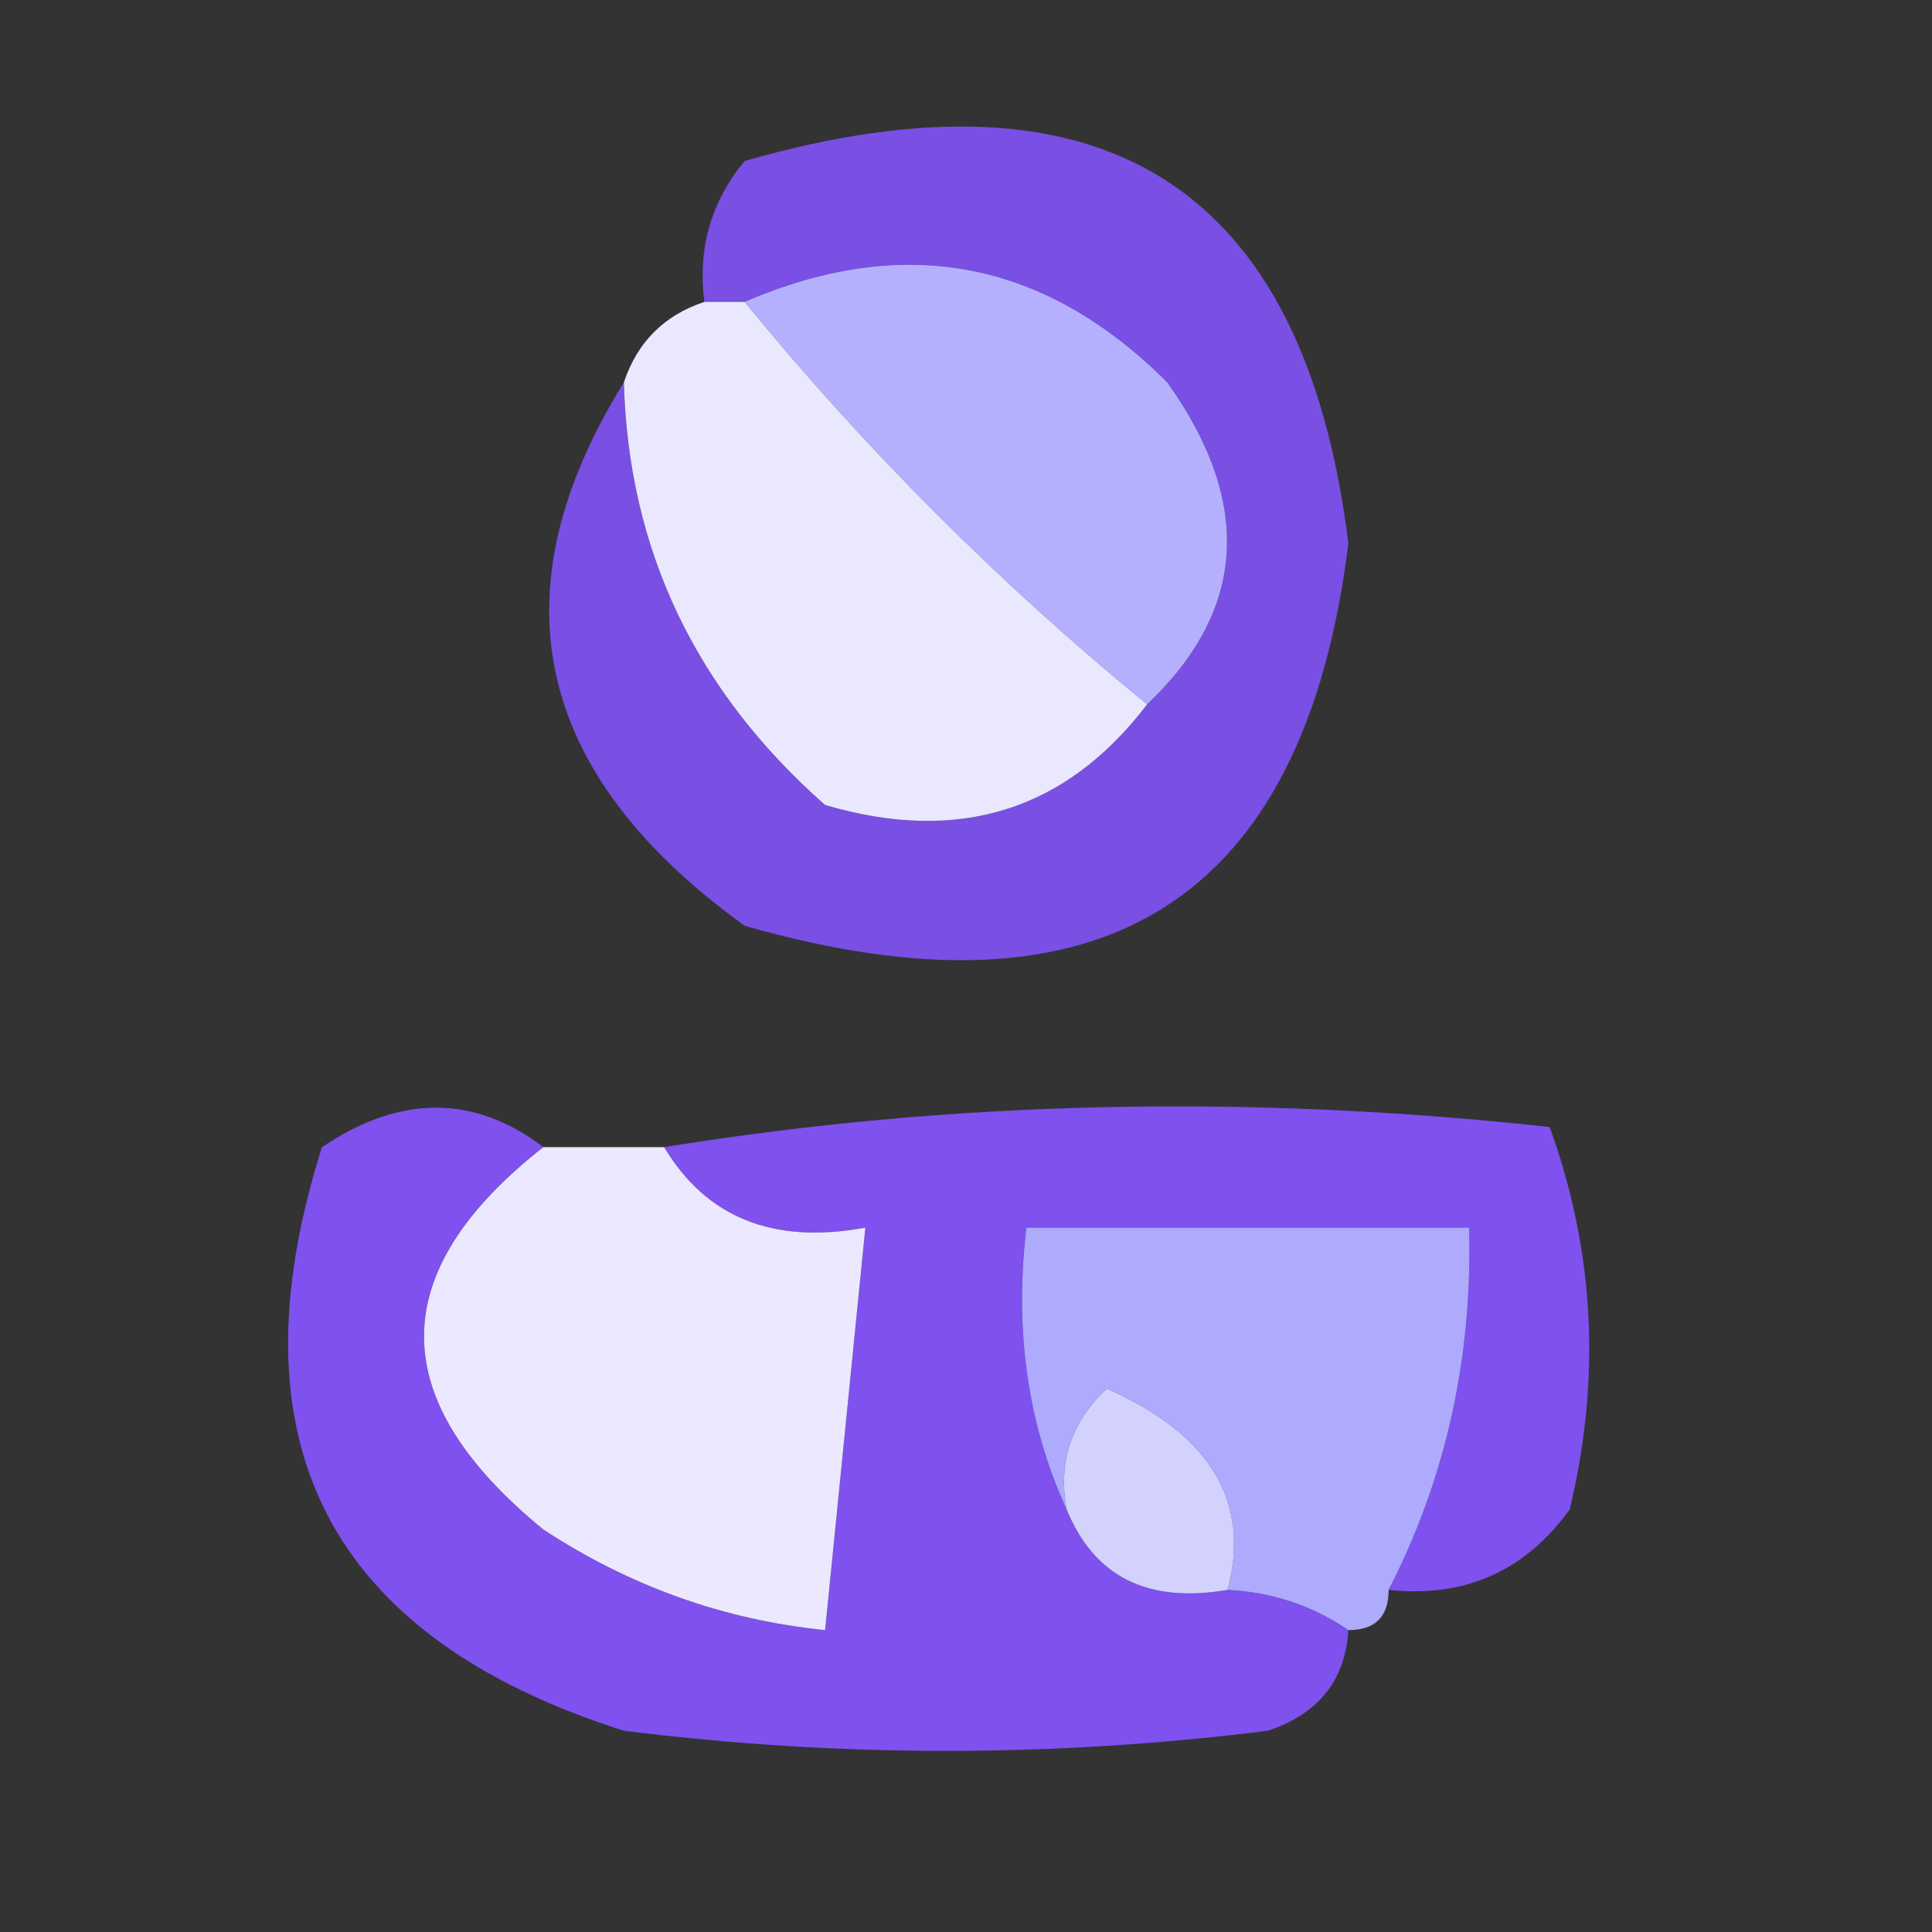<?xml version="1.0" encoding="UTF-8"?>
<!DOCTYPE svg PUBLIC "-//W3C//DTD SVG 1.1//EN" "http://www.w3.org/Graphics/SVG/1.1/DTD/svg11.dtd">
<svg xmlns="http://www.w3.org/2000/svg" version="1.1" width="48px" height="48px" style="shape-rendering:geometricPrecision; text-rendering:geometricPrecision; image-rendering:optimizeQuality; fill-rule:evenodd; clip-rule:evenodd" xmlns:xlink="http://www.w3.org/1999/xlink">
<rect width="100%" height="100%" fill="#333333" stroke="none"/>
<g><path style="opacity:0.876" fill="#8354fd" d="M 15.5,9.5 C 15.614,13.662 17.28,17.162 20.5,20C 23.817,20.977 26.484,20.144 28.5,17.5C 30.968,15.159 31.134,12.492 29,9.5C 25.959,6.458 22.459,5.792 18.5,7.5C 18.167,7.5 17.833,7.5 17.5,7.5C 17.33,6.178 17.663,5.011 18.5,4C 27.402,1.443 32.402,4.61 33.5,13.5C 32.402,22.39 27.402,25.556 18.5,23C 13.262,19.222 12.262,14.722 15.5,9.5 Z"/></g>
<g><path style="opacity:1" fill="#b4b0fe" d="M 28.5,17.5 C 24.833,14.5 21.5,11.167 18.5,7.5C 22.459,5.792 25.959,6.458 29,9.5C 31.134,12.492 30.968,15.159 28.5,17.5 Z"/></g>
<g><path style="opacity:1" fill="#eae8ff" d="M 17.5,7.5 C 17.833,7.5 18.167,7.5 18.5,7.5C 21.5,11.167 24.833,14.5 28.5,17.5C 26.484,20.144 23.817,20.977 20.5,20C 17.28,17.162 15.614,13.662 15.5,9.5C 15.833,8.5 16.5,7.833 17.5,7.5 Z"/></g>
<g><path style="opacity:0.924" fill="#8554fd" d="M 13.5,28.5 C 9.547,31.604 9.547,34.771 13.5,38C 15.65,39.411 17.984,40.245 20.5,40.5C 20.833,37.167 21.167,33.833 21.5,30.5C 19.219,30.923 17.552,30.256 16.5,28.5C 23.655,27.345 30.988,27.178 38.5,28C 39.617,31.073 39.783,34.24 39,37.5C 37.89,39.037 36.39,39.703 34.5,39.5C 35.92,36.739 36.587,33.739 36.5,30.5C 32.833,30.5 29.167,30.5 25.5,30.5C 25.198,33.059 25.532,35.393 26.5,37.5C 27.183,39.176 28.517,39.843 30.5,39.5C 31.609,39.557 32.609,39.89 33.5,40.5C 33.423,41.75 32.756,42.583 31.5,43C 26.167,43.667 20.833,43.667 15.5,43C 8.171,40.67 5.671,35.837 8,28.5C 9.943,27.193 11.777,27.193 13.5,28.5 Z"/></g>
<g><path style="opacity:1" fill="#ebe8ff" d="M 13.5,28.5 C 14.5,28.5 15.5,28.5 16.5,28.5C 17.552,30.256 19.219,30.923 21.5,30.5C 21.167,33.833 20.833,37.167 20.5,40.5C 17.984,40.245 15.65,39.411 13.5,38C 9.547,34.771 9.547,31.604 13.5,28.5 Z"/></g>
<g><path style="opacity:1" fill="#aeaafe" d="M 34.5,39.5 C 34.5,40.167 34.167,40.5 33.5,40.5C 32.609,39.89 31.609,39.557 30.5,39.5C 31.078,37.309 30.078,35.642 27.5,34.5C 26.614,35.325 26.281,36.325 26.5,37.5C 25.532,35.393 25.198,33.059 25.5,30.5C 29.167,30.5 32.833,30.5 36.5,30.5C 36.587,33.739 35.92,36.739 34.5,39.5 Z"/></g>
<g><path style="opacity:1" fill="#d3d2ff" d="M 30.5,39.5 C 28.517,39.843 27.183,39.176 26.5,37.5C 26.281,36.325 26.614,35.325 27.5,34.5C 30.078,35.642 31.078,37.309 30.5,39.5 Z"/></g>
</svg>
